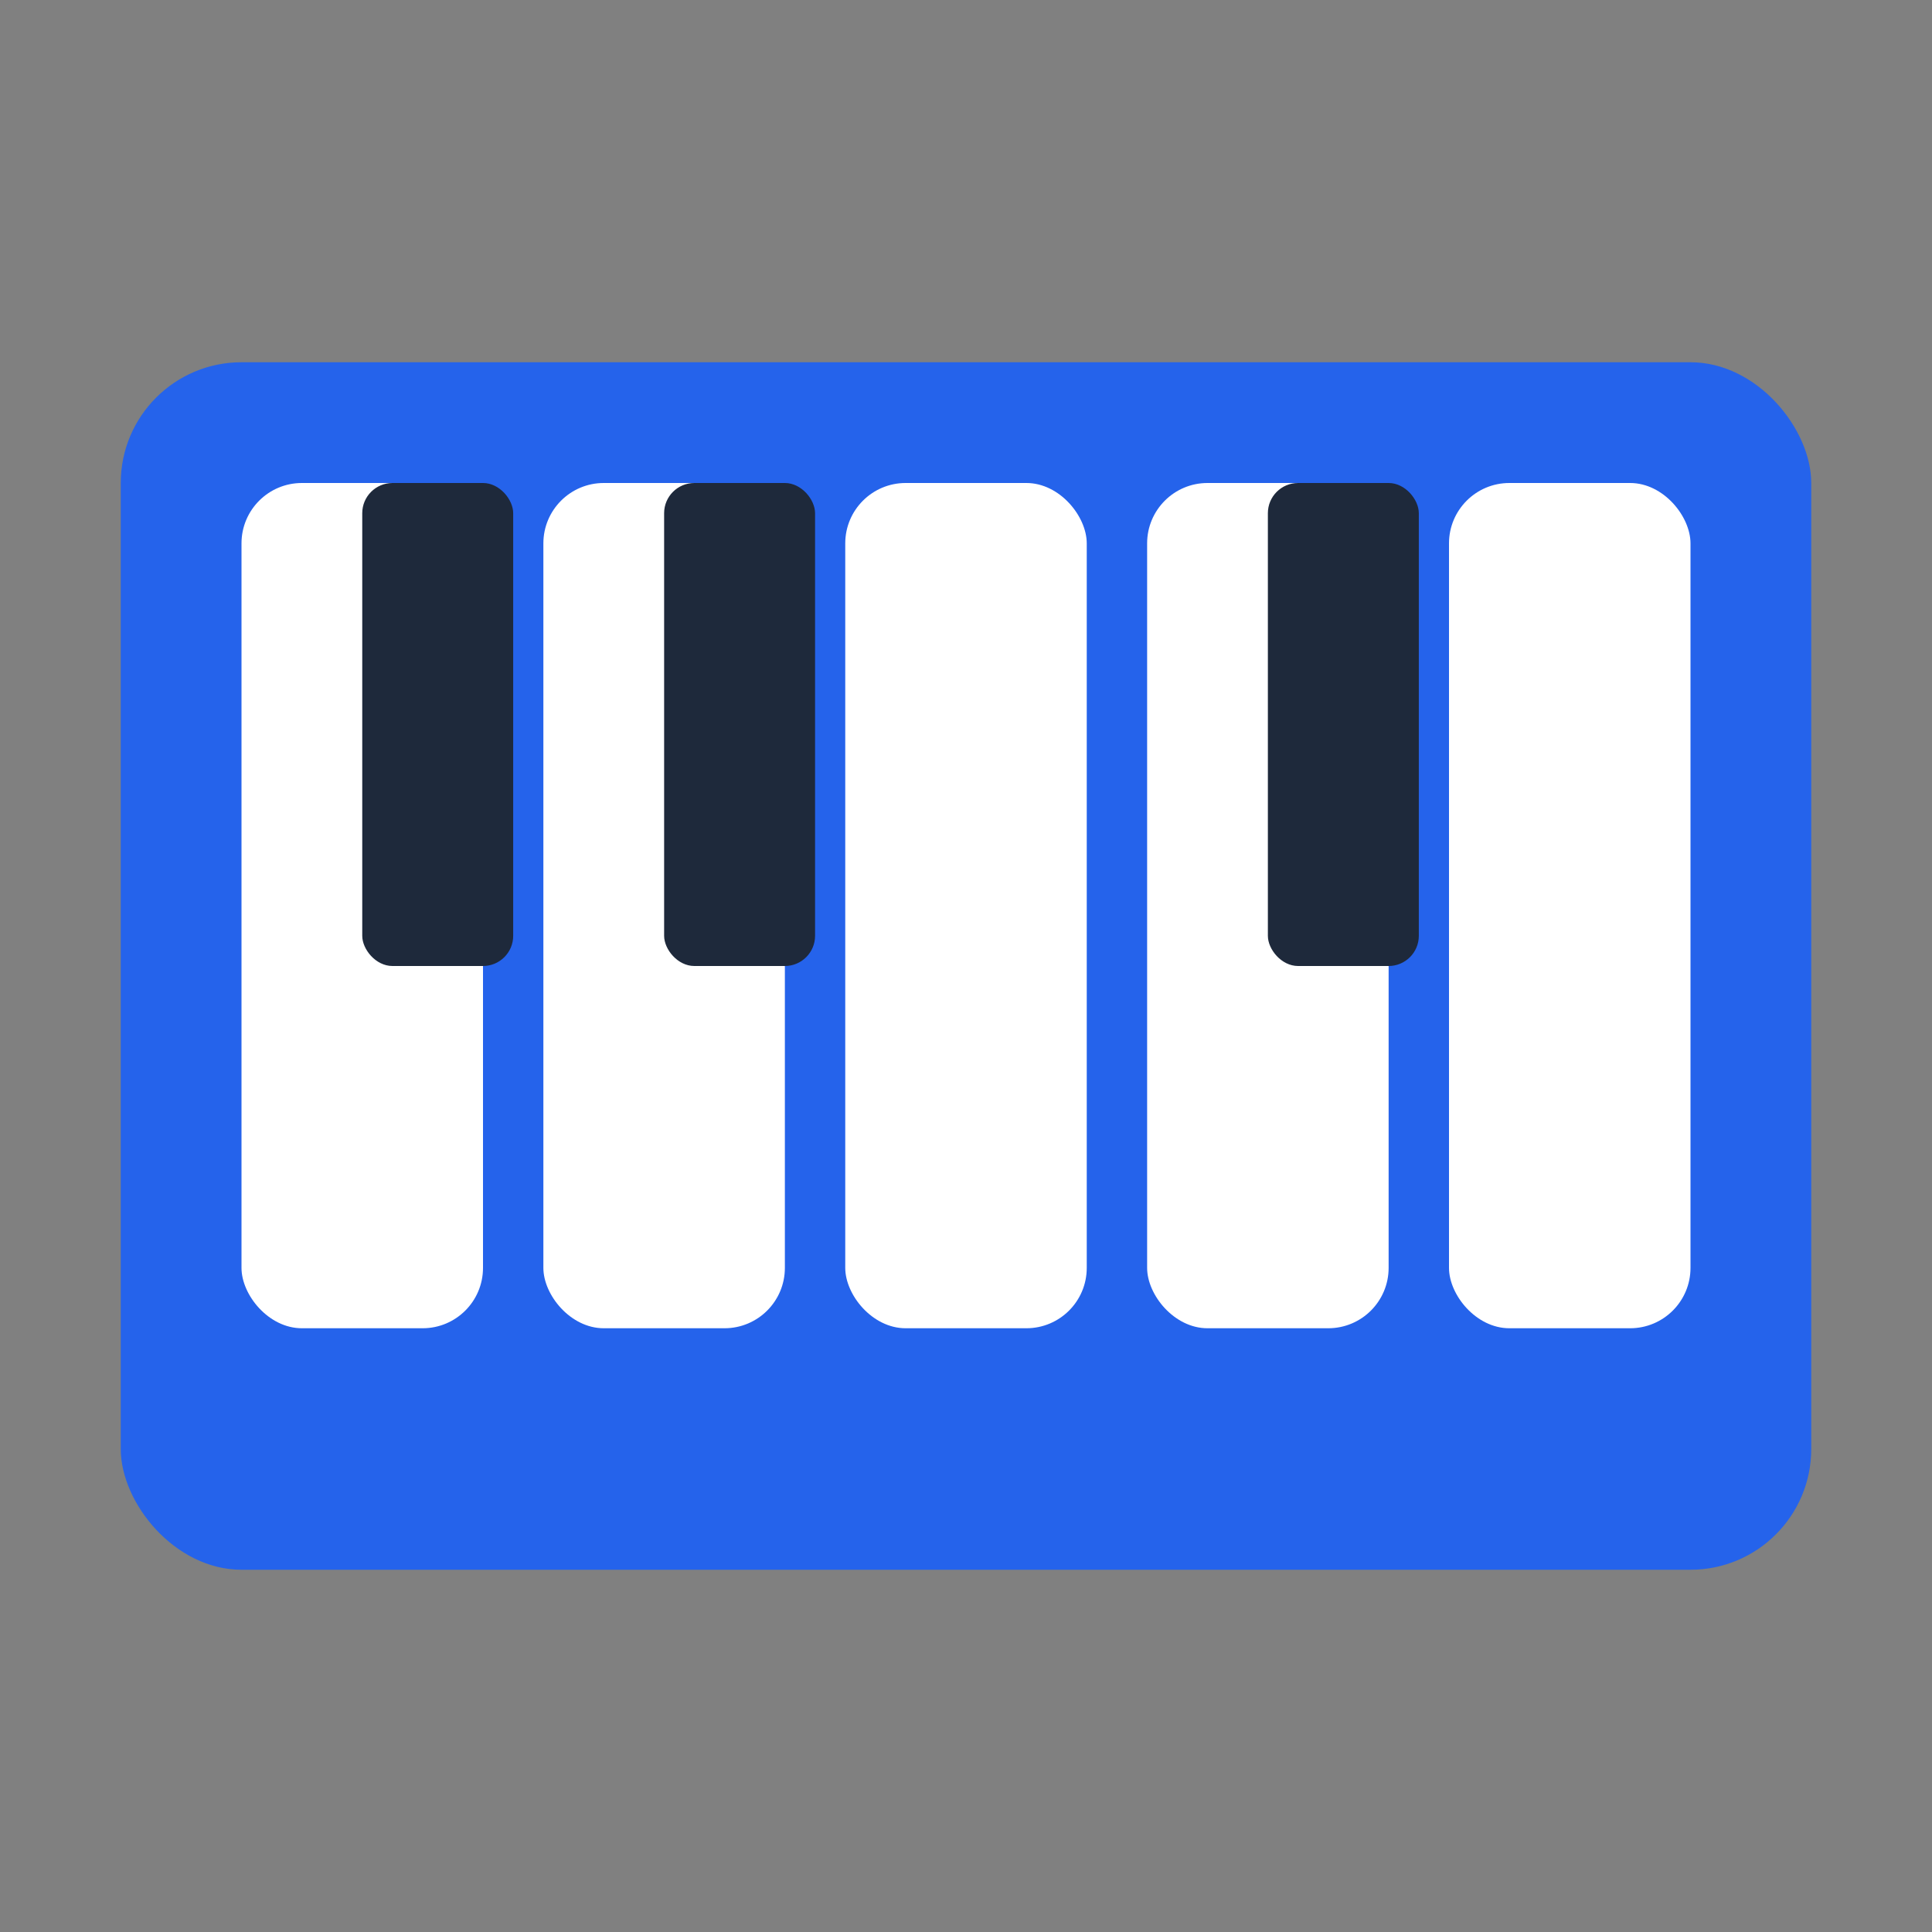 <svg width="32" height="32" viewBox="0 0 32 32" fill="none" xmlns="http://www.w3.org/2000/svg">
  <rect x="0" y="0" width="32" height="32" fill="#808080" stroke="none"/>
  <rect x="2" y="6" width="28" height="20" rx="2" fill="#2563EB"/>
  <rect x="4" y="8" width="4" height="14" rx="1" fill="white"/>
  <rect x="9" y="8" width="4" height="14" rx="1" fill="white"/>
  <rect x="14" y="8" width="4" height="14" rx="1" fill="white"/>
  <rect x="19" y="8" width="4" height="14" rx="1" fill="white"/>
  <rect x="24" y="8" width="4" height="14" rx="1" fill="white"/>
  <rect x="6" y="8" width="2.5" height="8" rx="0.5" fill="#1E293B"/>
  <rect x="11" y="8" width="2.5" height="8" rx="0.5" fill="#1E293B"/>
  <rect x="21" y="8" width="2.5" height="8" rx="0.5" fill="#1E293B"/>
</svg>

